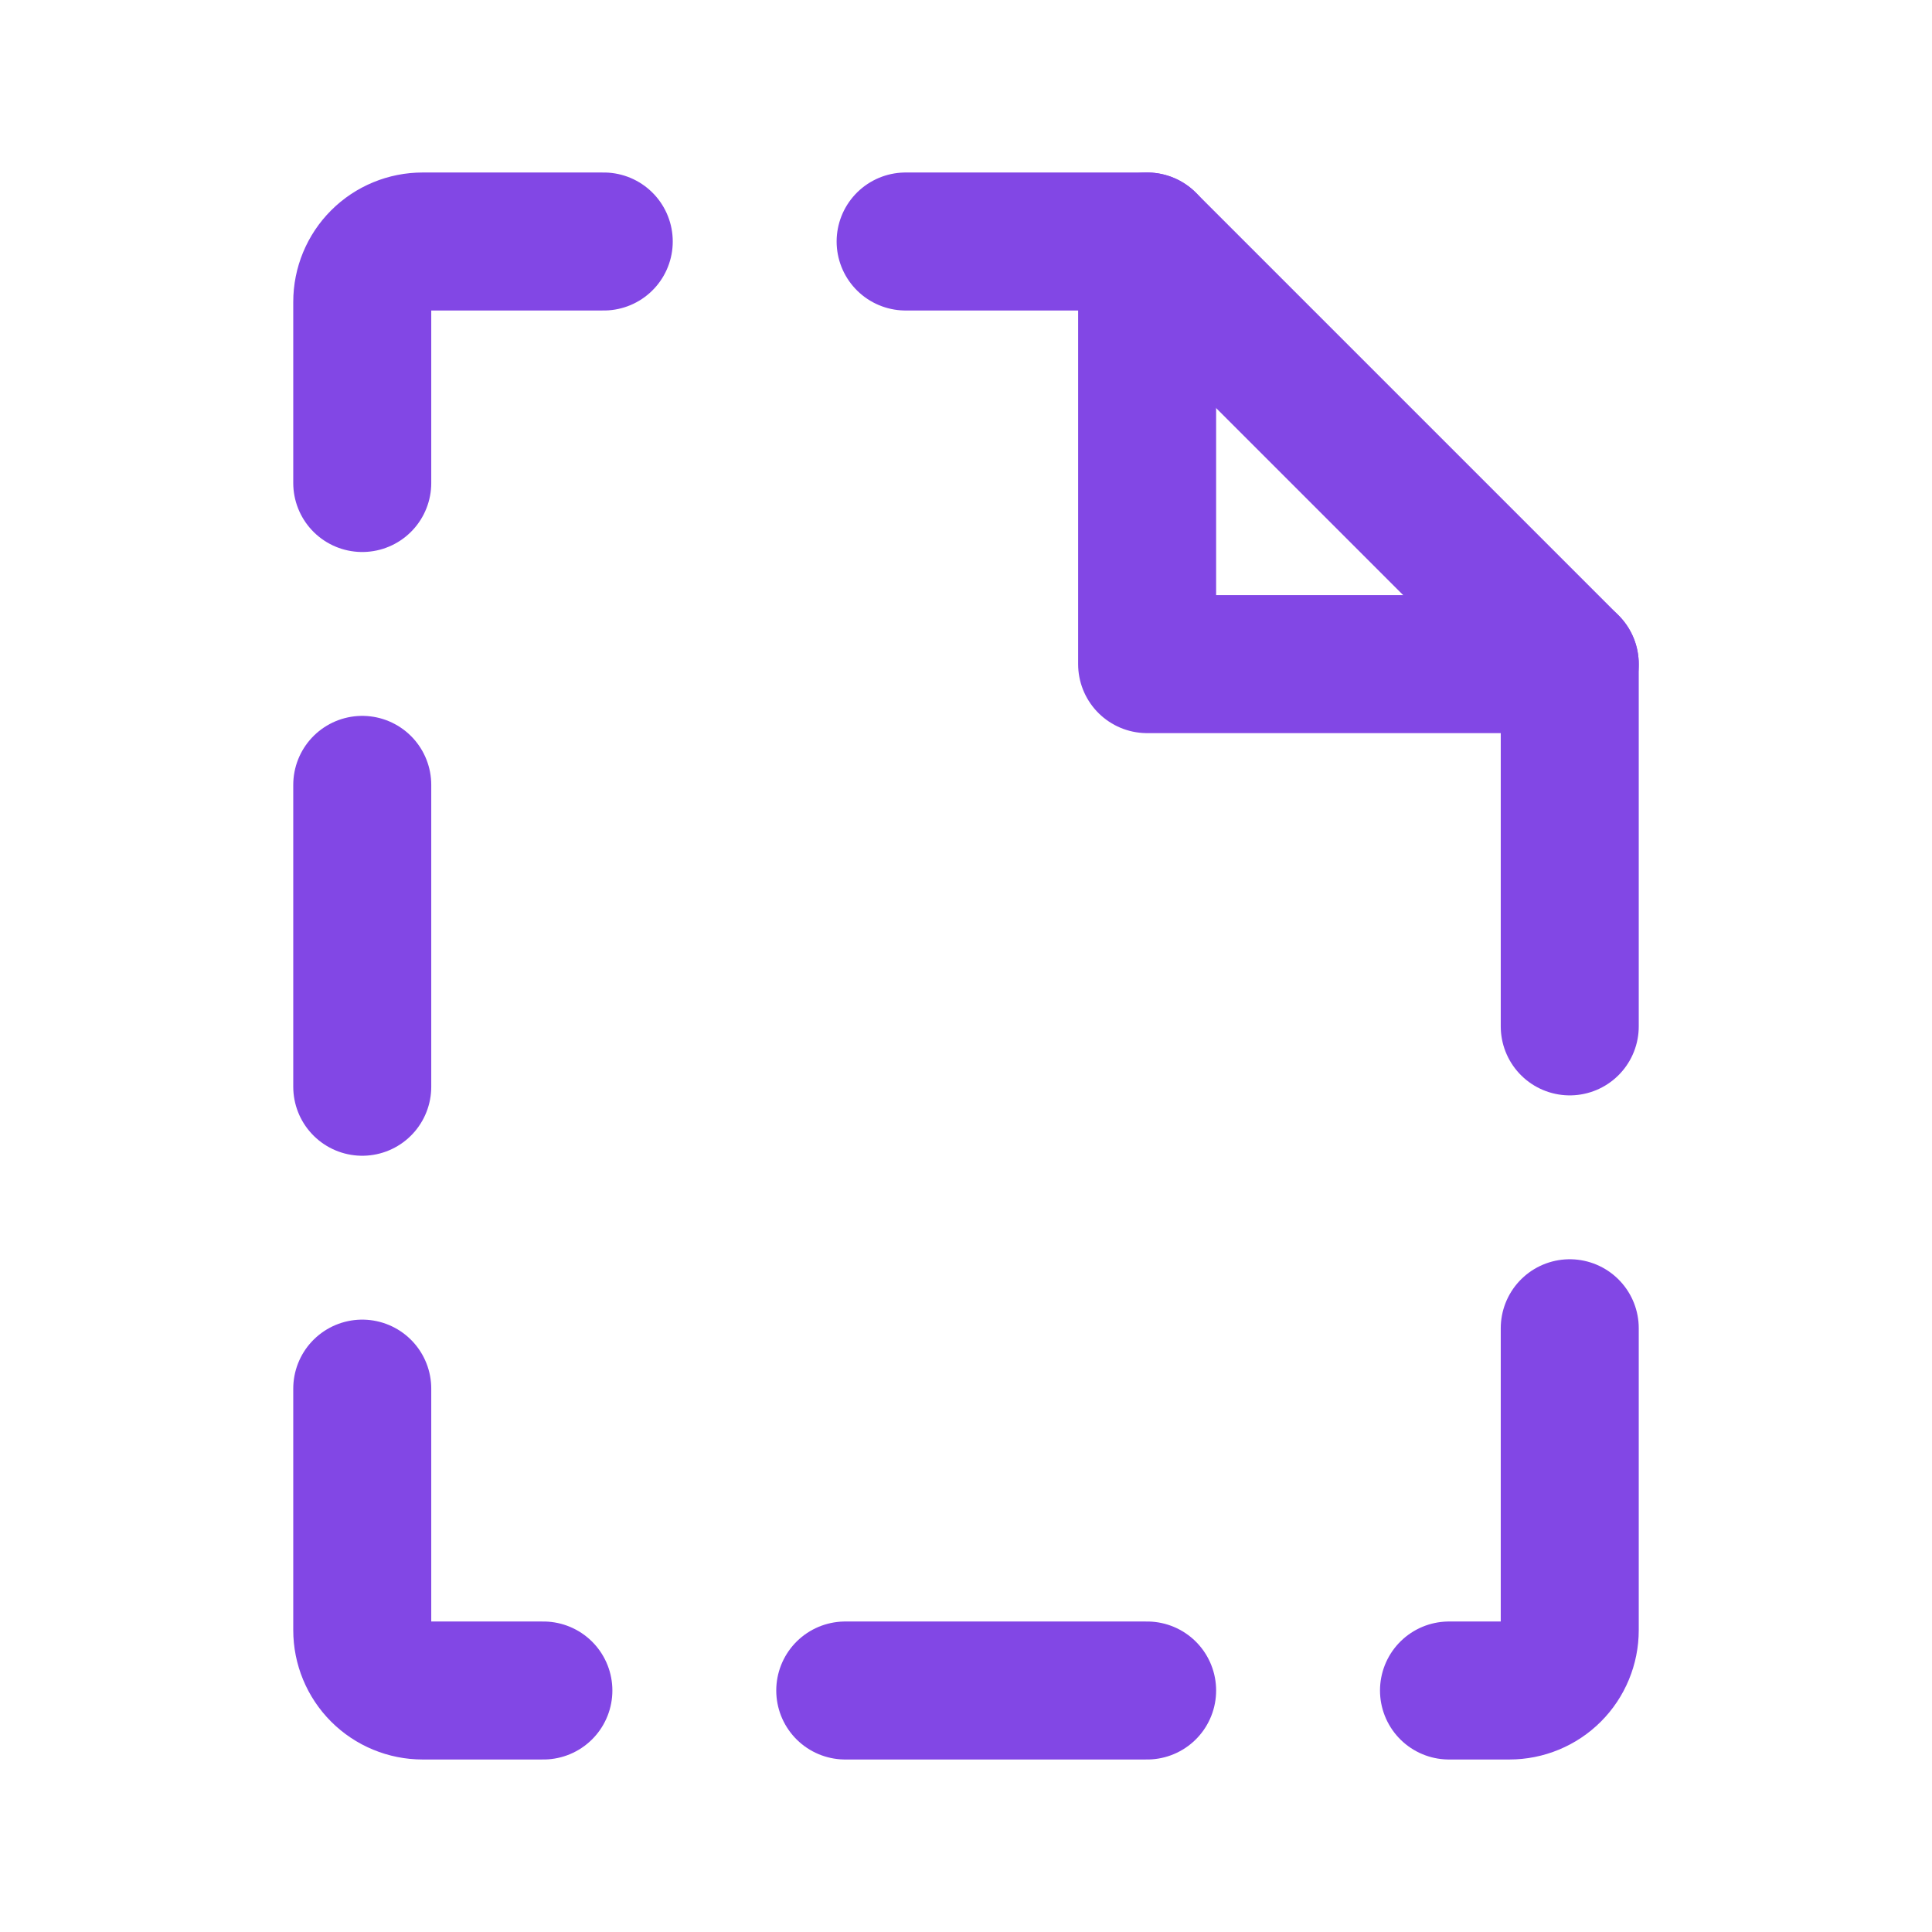 <svg width="28" height="28" viewBox="0 0 28 28" fill="none" xmlns="http://www.w3.org/2000/svg">
<path d="M7.875 24.5H6.125C5.893 24.5 5.67 24.408 5.506 24.244C5.342 24.08 5.25 23.857 5.25 23.625V20.125" stroke="#8247E5" stroke-width="2" stroke-linecap="round" stroke-linejoin="round"/>
<path d="M13.125 3.5H16.625L22.75 9.625V14.875" stroke="#8247E5" stroke-width="2" stroke-linecap="round" stroke-linejoin="round"/>
<path d="M5.25 7V4.375C5.25 4.143 5.342 3.92 5.506 3.756C5.67 3.592 5.893 3.5 6.125 3.5H8.75" stroke="#8247E5" stroke-width="2" stroke-linecap="round" stroke-linejoin="round"/>
<path d="M16.625 3.5V9.625H22.75" stroke="#8247E5" stroke-width="2" stroke-linecap="round" stroke-linejoin="round"/>
<path d="M22.75 19.25V23.625C22.75 23.857 22.658 24.08 22.494 24.244C22.33 24.408 22.107 24.5 21.875 24.5H21" stroke="#8247E5" stroke-width="2" stroke-linecap="round" stroke-linejoin="round"/>
<path d="M5.25 11.375V15.75" stroke="#8247E5" stroke-width="2" stroke-linecap="round" stroke-linejoin="round"/>
<path d="M12.25 24.5H16.625" stroke="#8247E5" stroke-width="2" stroke-linecap="round" stroke-linejoin="round"/>
</svg>
